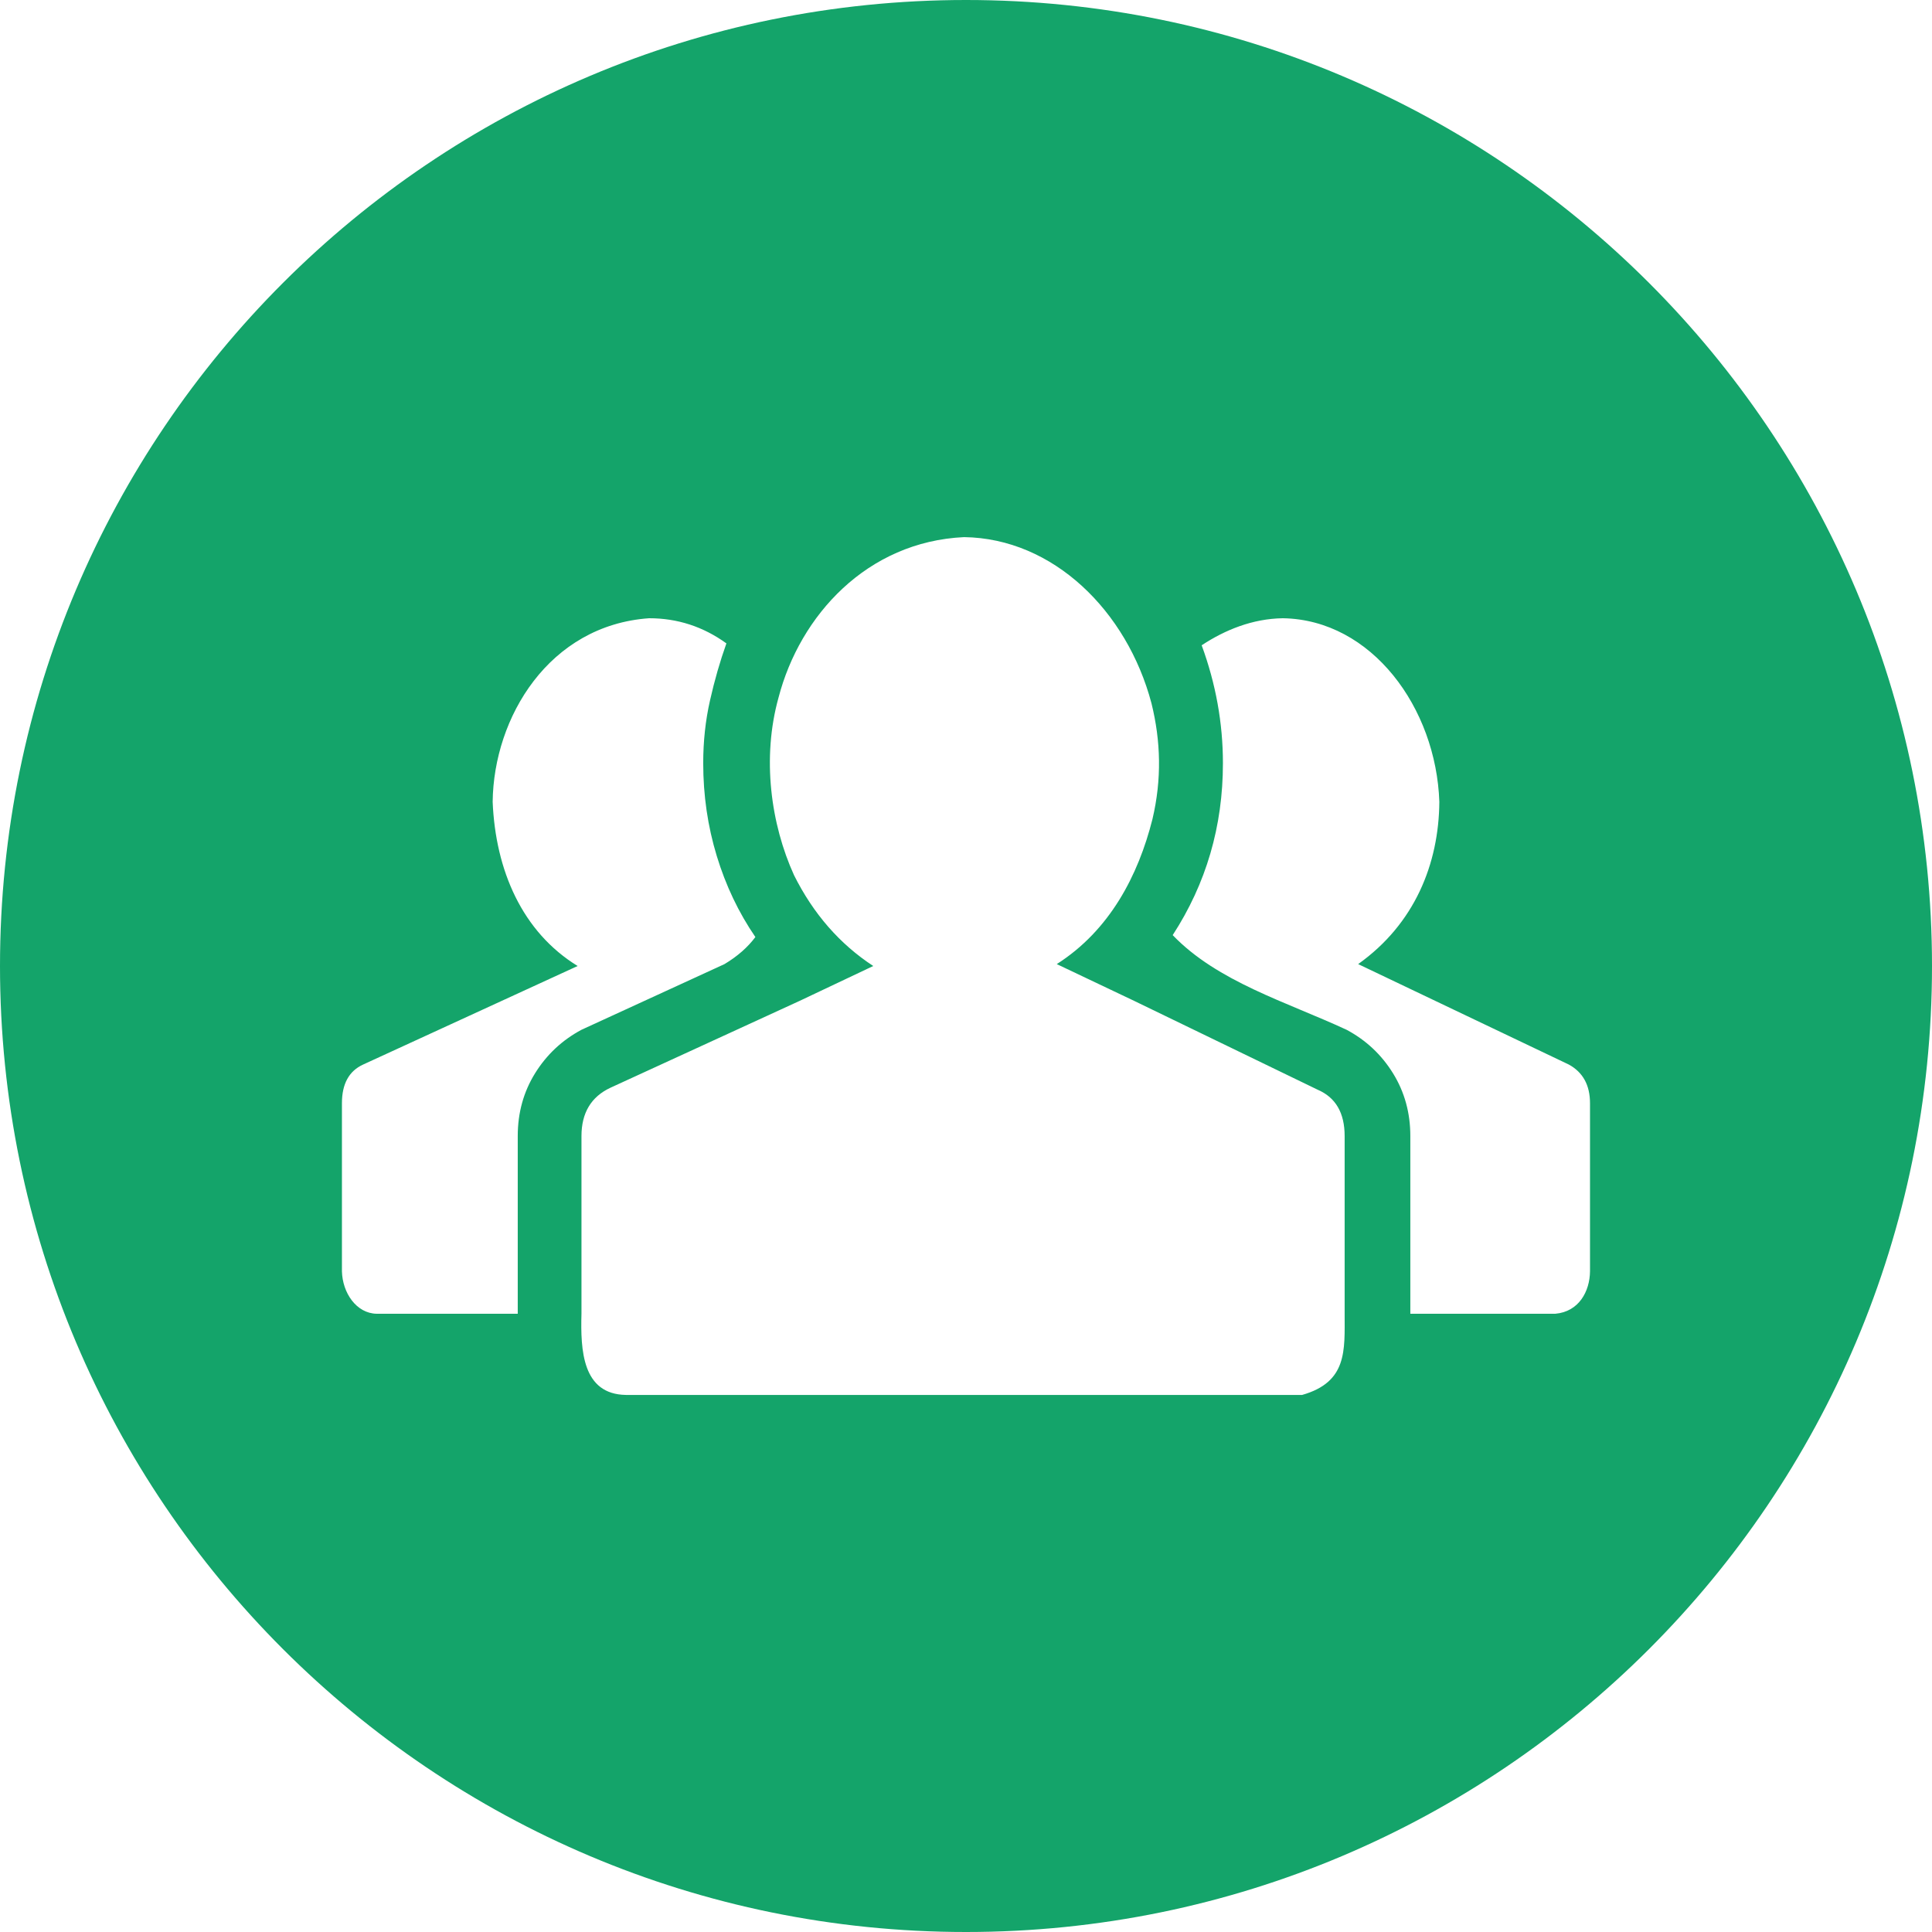 <svg width="64" height="64" viewBox="0 0 64 64" fill="none" xmlns="http://www.w3.org/2000/svg">
<path d="M32 0C14.327 0 0 14.327 0 32C0 49.673 14.327 64 32 64C49.673 64 64 49.673 64 32C64 14.327 49.673 0 32 0ZM31.935 17.793C34.887 17.832 37.332 20.235 38.144 23.297C38.453 24.546 38.489 25.814 38.176 27.137C37.706 29 36.763 30.819 35.007 31.937L37.566 33.153L43.647 36.097C44.245 36.353 44.543 36.865 44.543 37.633V43.52C44.543 44.734 44.639 45.781 43.135 46.209H20.736C19.288 46.188 19.229 44.722 19.262 43.52V37.633C19.262 36.865 19.583 36.331 20.223 36.032L26.494 33.153L28.928 32C27.819 31.275 26.944 30.273 26.304 28.993C25.535 27.303 25.231 25.11 25.791 23.104C26.5 20.386 28.72 17.944 31.935 17.793ZM21.503 20.48C22.442 20.48 23.295 20.758 24.063 21.313C23.85 21.91 23.669 22.54 23.52 23.202C23.37 23.863 23.295 24.555 23.295 25.281C23.295 26.347 23.444 27.371 23.743 28.353C24.041 29.334 24.468 30.231 25.023 31.041C24.767 31.383 24.427 31.681 24 31.937L19.262 34.113C18.622 34.455 18.11 34.934 17.726 35.552C17.342 36.171 17.151 36.865 17.151 37.633V43.52H12.48C11.803 43.509 11.345 42.826 11.327 42.114V36.545C11.327 35.905 11.561 35.478 12.03 35.264L19.135 32C17.299 30.872 16.414 28.832 16.32 26.561C16.352 23.763 18.186 20.713 21.503 20.48ZM42.495 20.48C45.443 20.527 47.573 23.451 47.68 26.561C47.664 28.62 46.86 30.607 44.991 31.937L51.968 35.264C52.437 35.52 52.671 35.948 52.671 36.545V42.114C52.664 42.775 52.307 43.452 51.52 43.52H46.719V37.633C46.719 36.865 46.528 36.171 46.144 35.552C45.76 34.933 45.248 34.455 44.608 34.113C42.618 33.189 40.334 32.525 38.847 30.977C39.956 29.27 40.511 27.371 40.511 25.281C40.511 23.958 40.277 22.656 39.807 21.376C40.578 20.867 41.491 20.495 42.495 20.48Z" fill="#14A46A"/>
</svg>

